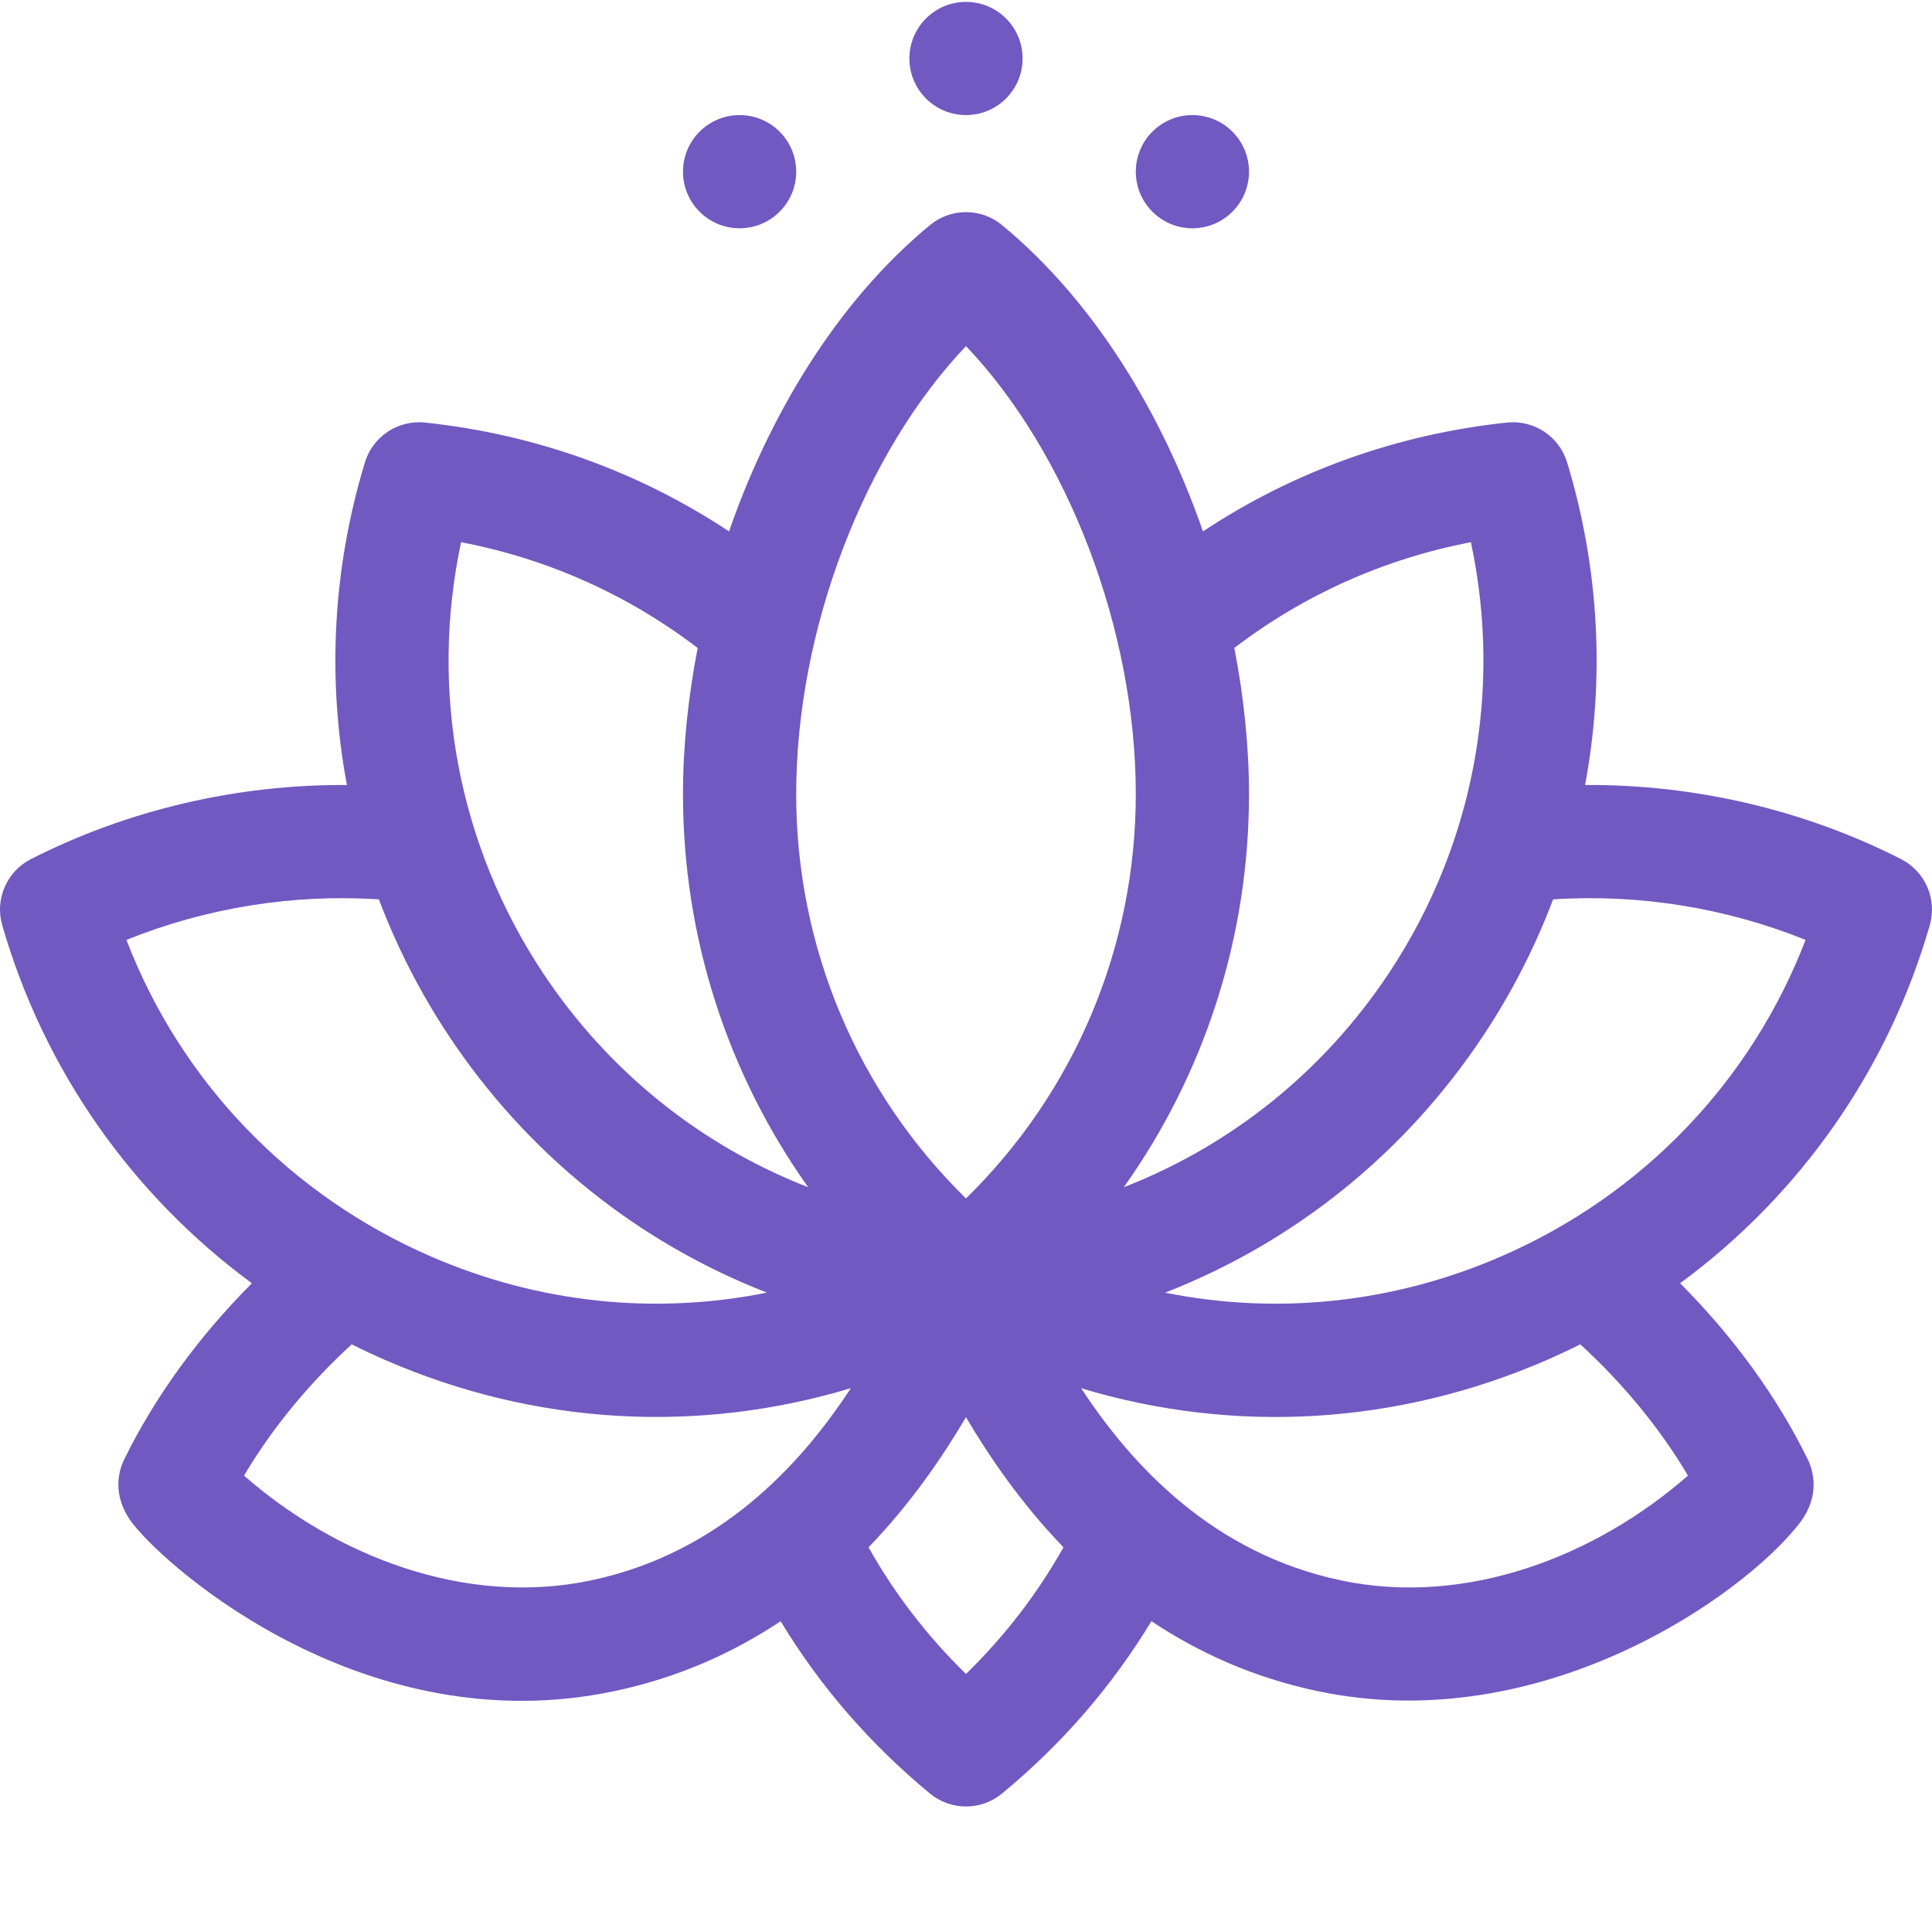 <svg width="512" height="511" xmlns="http://www.w3.org/2000/svg">

 <g>
  <title>background</title>
  <rect fill="none" id="canvas_background" height="602" width="802" y="-1" x="-1"/>
 </g>
 <g>
  <title>Layer 1</title>
  <path fill="#7159c1" id="svg_1" d="m511.41,245.215c1.992,-6.91 -1.199,-14.266 -7.605,-17.527c-25.734,-13.098 -54.828,-19.844 -83.742,-19.637c5.254,-28.082 3.789,-57.348 -4.762,-85.5c-2.09,-6.883 -8.77,-11.312 -15.922,-10.559c-29.109,3.062 -56.582,12.945 -80.582,28.844c-10.613,-30.629 -28.465,-60.715 -53.246,-81.18c-5.543,-4.582 -13.559,-4.582 -19.102,0c-24.789,20.469 -42.633,50.559 -53.246,81.18c-24,-15.898 -51.473,-25.781 -80.578,-28.844c-7.148,-0.75 -13.832,3.676 -15.922,10.559c-8.555,28.152 -10.02,57.418 -4.766,85.5c-28.914,-0.207 -58.008,6.535 -83.742,19.637c-6.406,3.262 -9.598,10.613 -7.605,17.523c11.094,38.465 34.457,71.566 66.164,94.891c-14.078,14.105 -25.816,30.238 -33.867,46.754c-1.266,2.59 -3.566,9.438 2.352,17.027c9.492,12.168 61.93,58.16 127.562,44.32c17.117,-3.609 31.691,-10.277 44.074,-18.535c10.406,17.211 23.656,32.527 39.574,45.672c2.77,2.289 6.16,3.434 9.551,3.434c3.387,0 6.781,-1.145 9.551,-3.434c15.922,-13.148 29.172,-28.469 39.578,-45.68c12.387,8.262 26.961,14.934 44.07,18.543c59.48,12.543 112.746,-25.328 127.559,-44.32c5.918,-7.59 3.617,-14.438 2.355,-17.027c-8.055,-16.516 -19.789,-32.648 -33.867,-46.754c31.707,-23.324 55.074,-56.426 66.164,-94.887zm-32.918,3.887c-14.375,37.457 -43.238,67.637 -80.738,83.914c-28.578,12.406 -59.41,15.531 -88.992,9.578c34.105,-13.293 63.539,-36.777 84.352,-68.16c7.574,-11.426 13.738,-23.527 18.473,-36.07c22.676,-1.5 45.805,2.219 66.906,10.738zm-88.688,-105.398c8.402,39.344 0.746,80.312 -21.695,114.152c-17.332,26.141 -41.859,45.715 -70.285,56.793c21.402,-30.109 33.176,-66.316 33.176,-104.152c0,-12.578 -1.348,-25.68 -3.891,-38.766c18.461,-14.105 39.812,-23.656 62.695,-28.027l0,0zm-133.805,-51.98c26.879,28.254 45,75.078 45,118.773c0,40.605 -16.258,78.977 -45,107.125c-28.742,-28.148 -45,-66.52 -45,-107.125c0,-43.711 18.129,-90.523 45,-118.773zm-133.805,51.98c22.883,4.375 44.234,13.922 62.695,28.031c-2.543,13.082 -3.891,26.188 -3.891,38.766c0,37.828 11.773,74.035 33.172,104.145c-28.422,-11.074 -52.941,-30.641 -70.281,-56.789c-22.441,-33.84 -30.098,-74.809 -21.695,-114.152zm-88.688,105.398c21.102,-8.52 44.23,-12.238 66.906,-10.738c4.734,12.543 10.898,24.648 18.473,36.07c20.812,31.387 50.242,54.863 84.34,68.148c-29.57,5.965 -60.402,2.844 -88.98,-9.562c-37.5,-16.281 -66.363,-46.461 -80.738,-83.918zm123.105,169.75c-33.348,7.031 -67.637,-6.492 -91.941,-27.773c7.348,-12.418 17.156,-24.371 28.535,-34.785c2.984,1.488 6.012,2.906 9.094,4.242c39.641,17.211 82.867,19.531 123.188,7.363c-13.387,20.469 -34.859,43.781 -68.875,50.953zm99.387,24.789c-10.258,-9.996 -18.895,-21.227 -25.824,-33.551c11.145,-11.562 19.562,-23.871 25.816,-34.492c6.258,10.605 14.688,22.918 25.84,34.48c-6.93,12.332 -15.57,23.566 -25.832,33.562zm191.328,-52.562c-24.246,21.23 -58.535,34.816 -91.941,27.773c-33.961,-7.16 -55.449,-30.469 -68.859,-50.922c40.656,12.246 83.844,9.68 123.172,-7.395c3.078,-1.336 6.113,-2.754 9.094,-4.246c11.379,10.418 21.188,22.367 28.535,34.789l-0,0zm0,0"/>
  <path fill="#7159c1" id="svg_2" d="m211,45.5c0,8.285 -6.715,15 -15,15s-15,-6.715 -15,-15s6.715,-15 15,-15s15,6.715 15,15zm0,0"/>
  <path fill="#7159c1" id="svg_3" d="m331,45.5c0,8.285 -6.715,15 -15,15s-15,-6.715 -15,-15s6.715,-15 15,-15s15,6.715 15,15zm0,0"/>
  <path fill="#7159c1" id="svg_4" d="m271,15.5c0,8.285 -6.715,15 -15,15s-15,-6.715 -15,-15s6.715,-15 15,-15s15,6.715 15,15zm0,0"/>
 </g>
</svg>